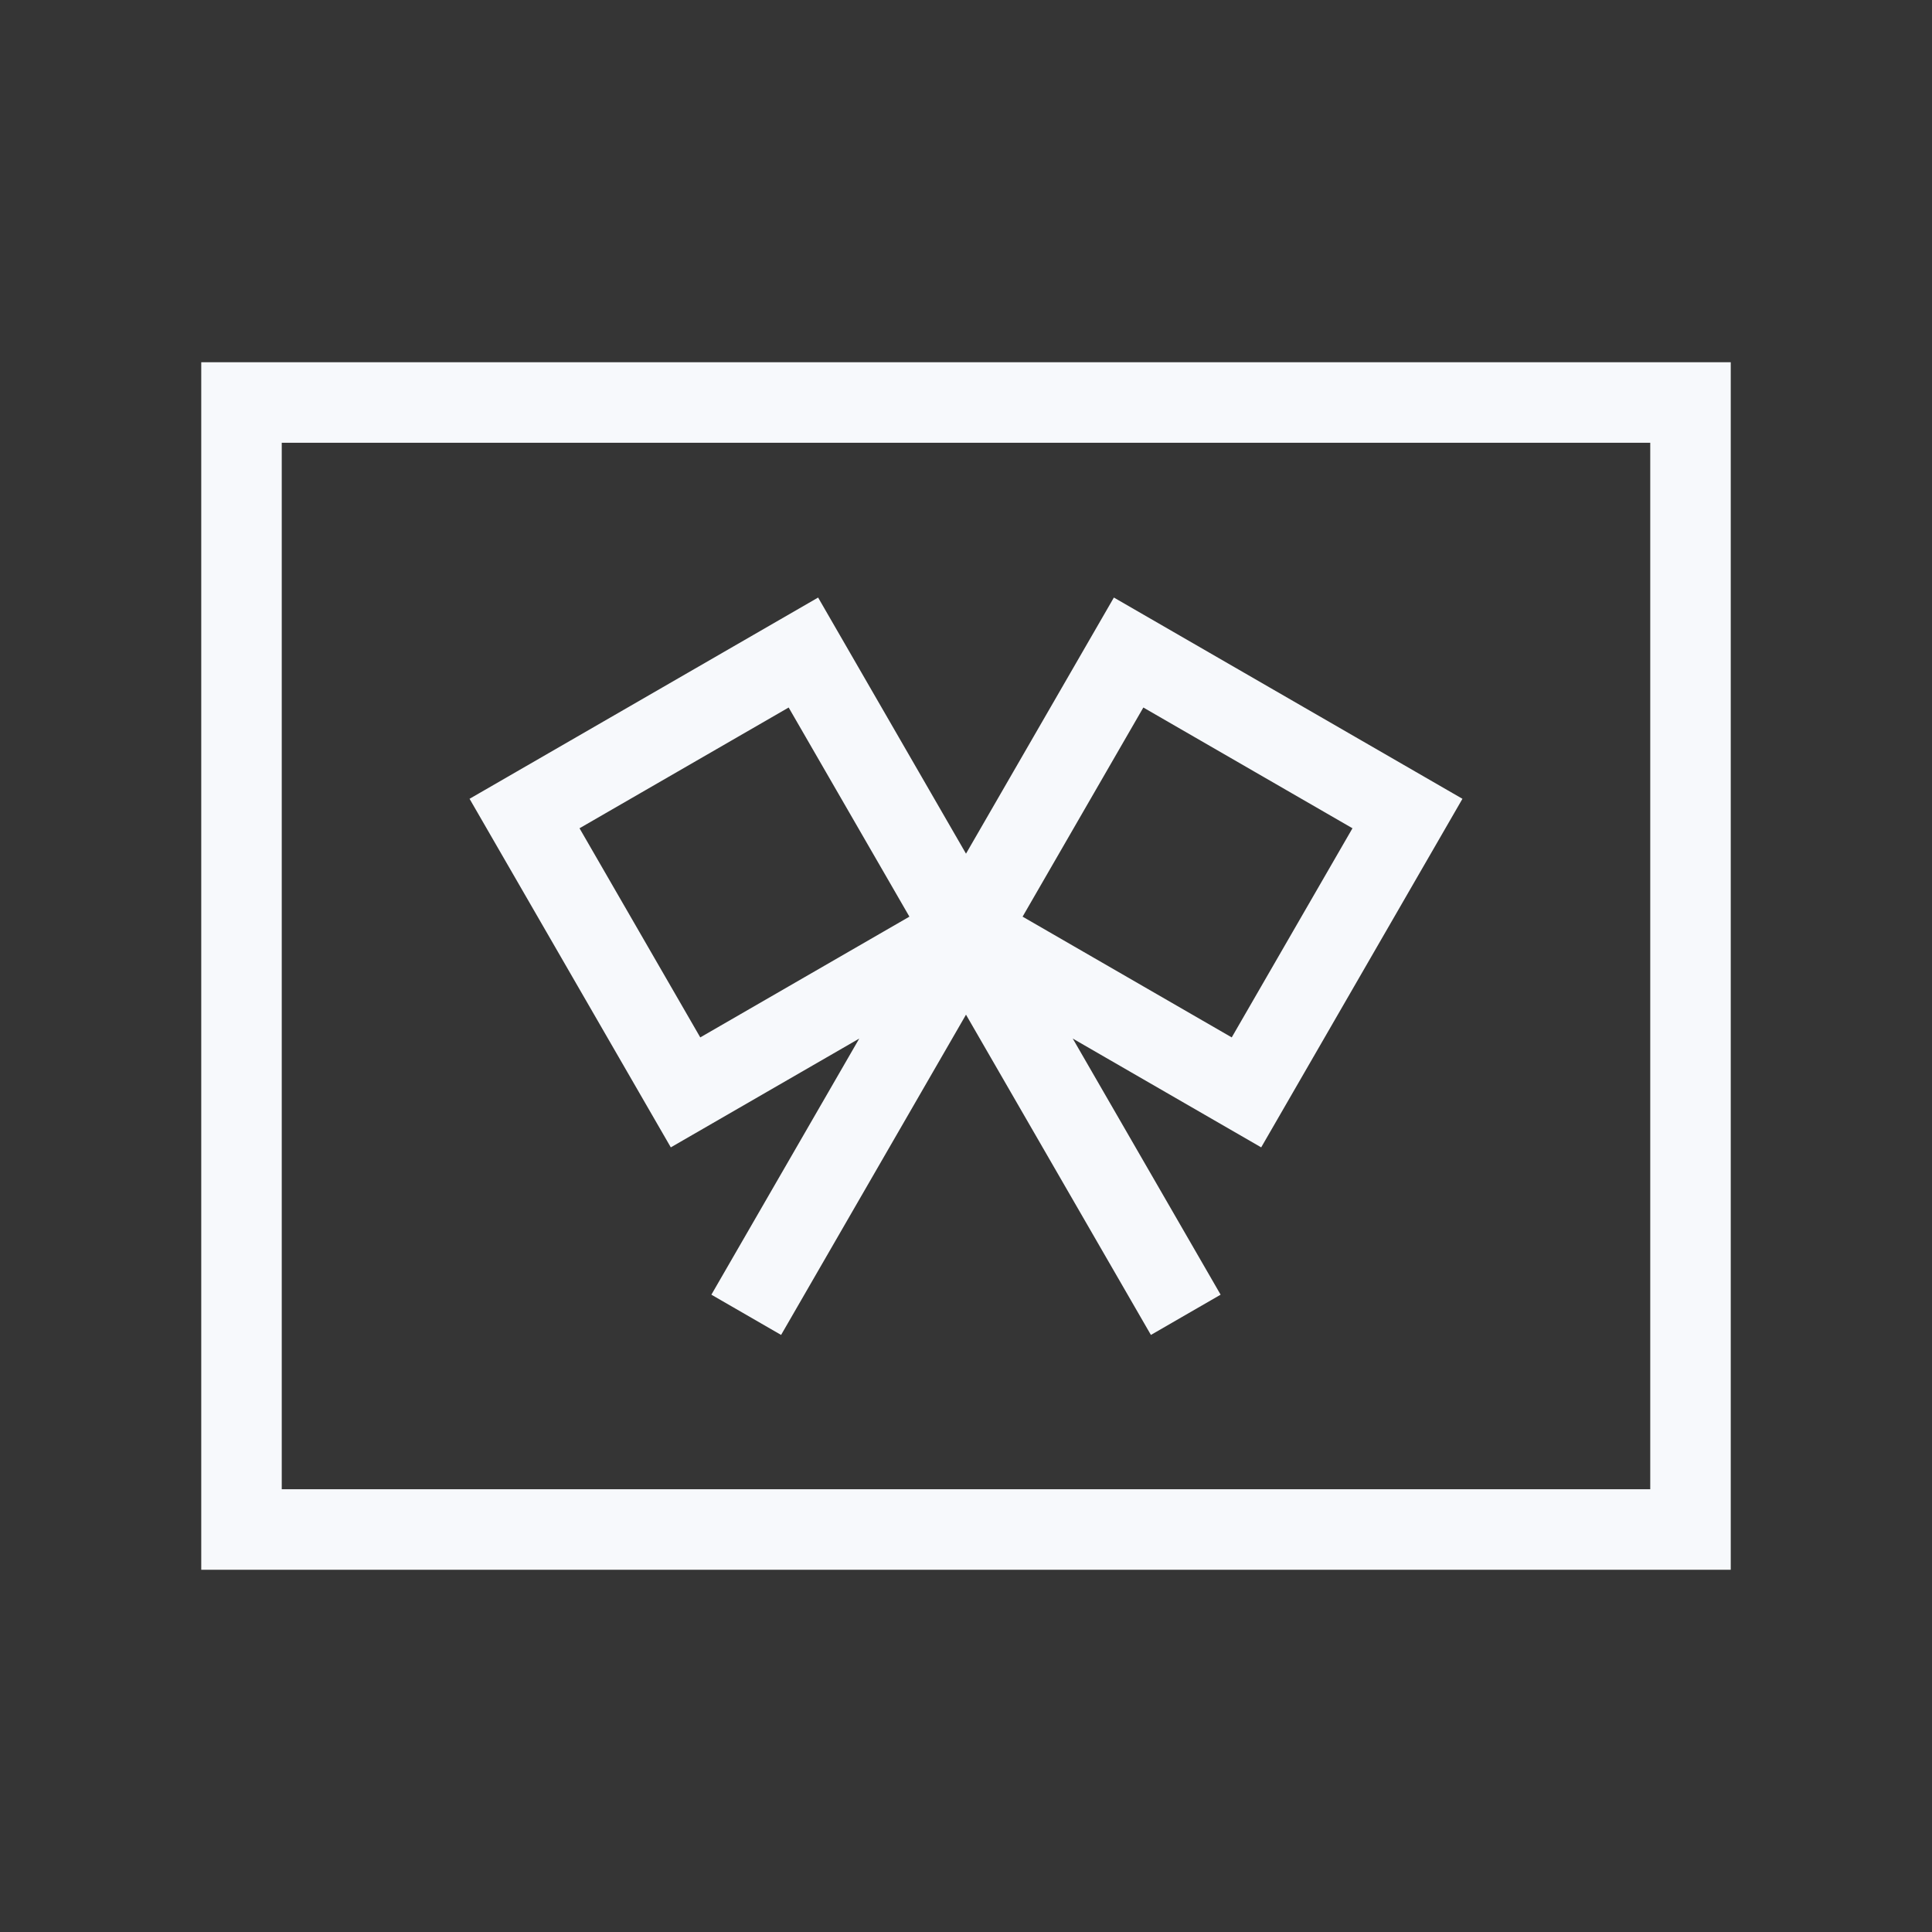 <svg xmlns="http://www.w3.org/2000/svg" width="24" height="24" fill="none"><rect width="100%" height="100%" fill="#333333" stroke="none"/><path fill="#fff" fill-opacity=".01" d="M24 0v24H0V0z"/><path stroke="#F7F9FC" stroke-linecap="square" d="M13.02 9.838 9.52 15.9m1.46-6.062 3.5 6.062M3 5h18v14H3zm14.484 5.106-2 3.464-3.464-2 2-3.464zm-10.968 0 2 3.464 3.464-2-2-3.464z"/></svg>
